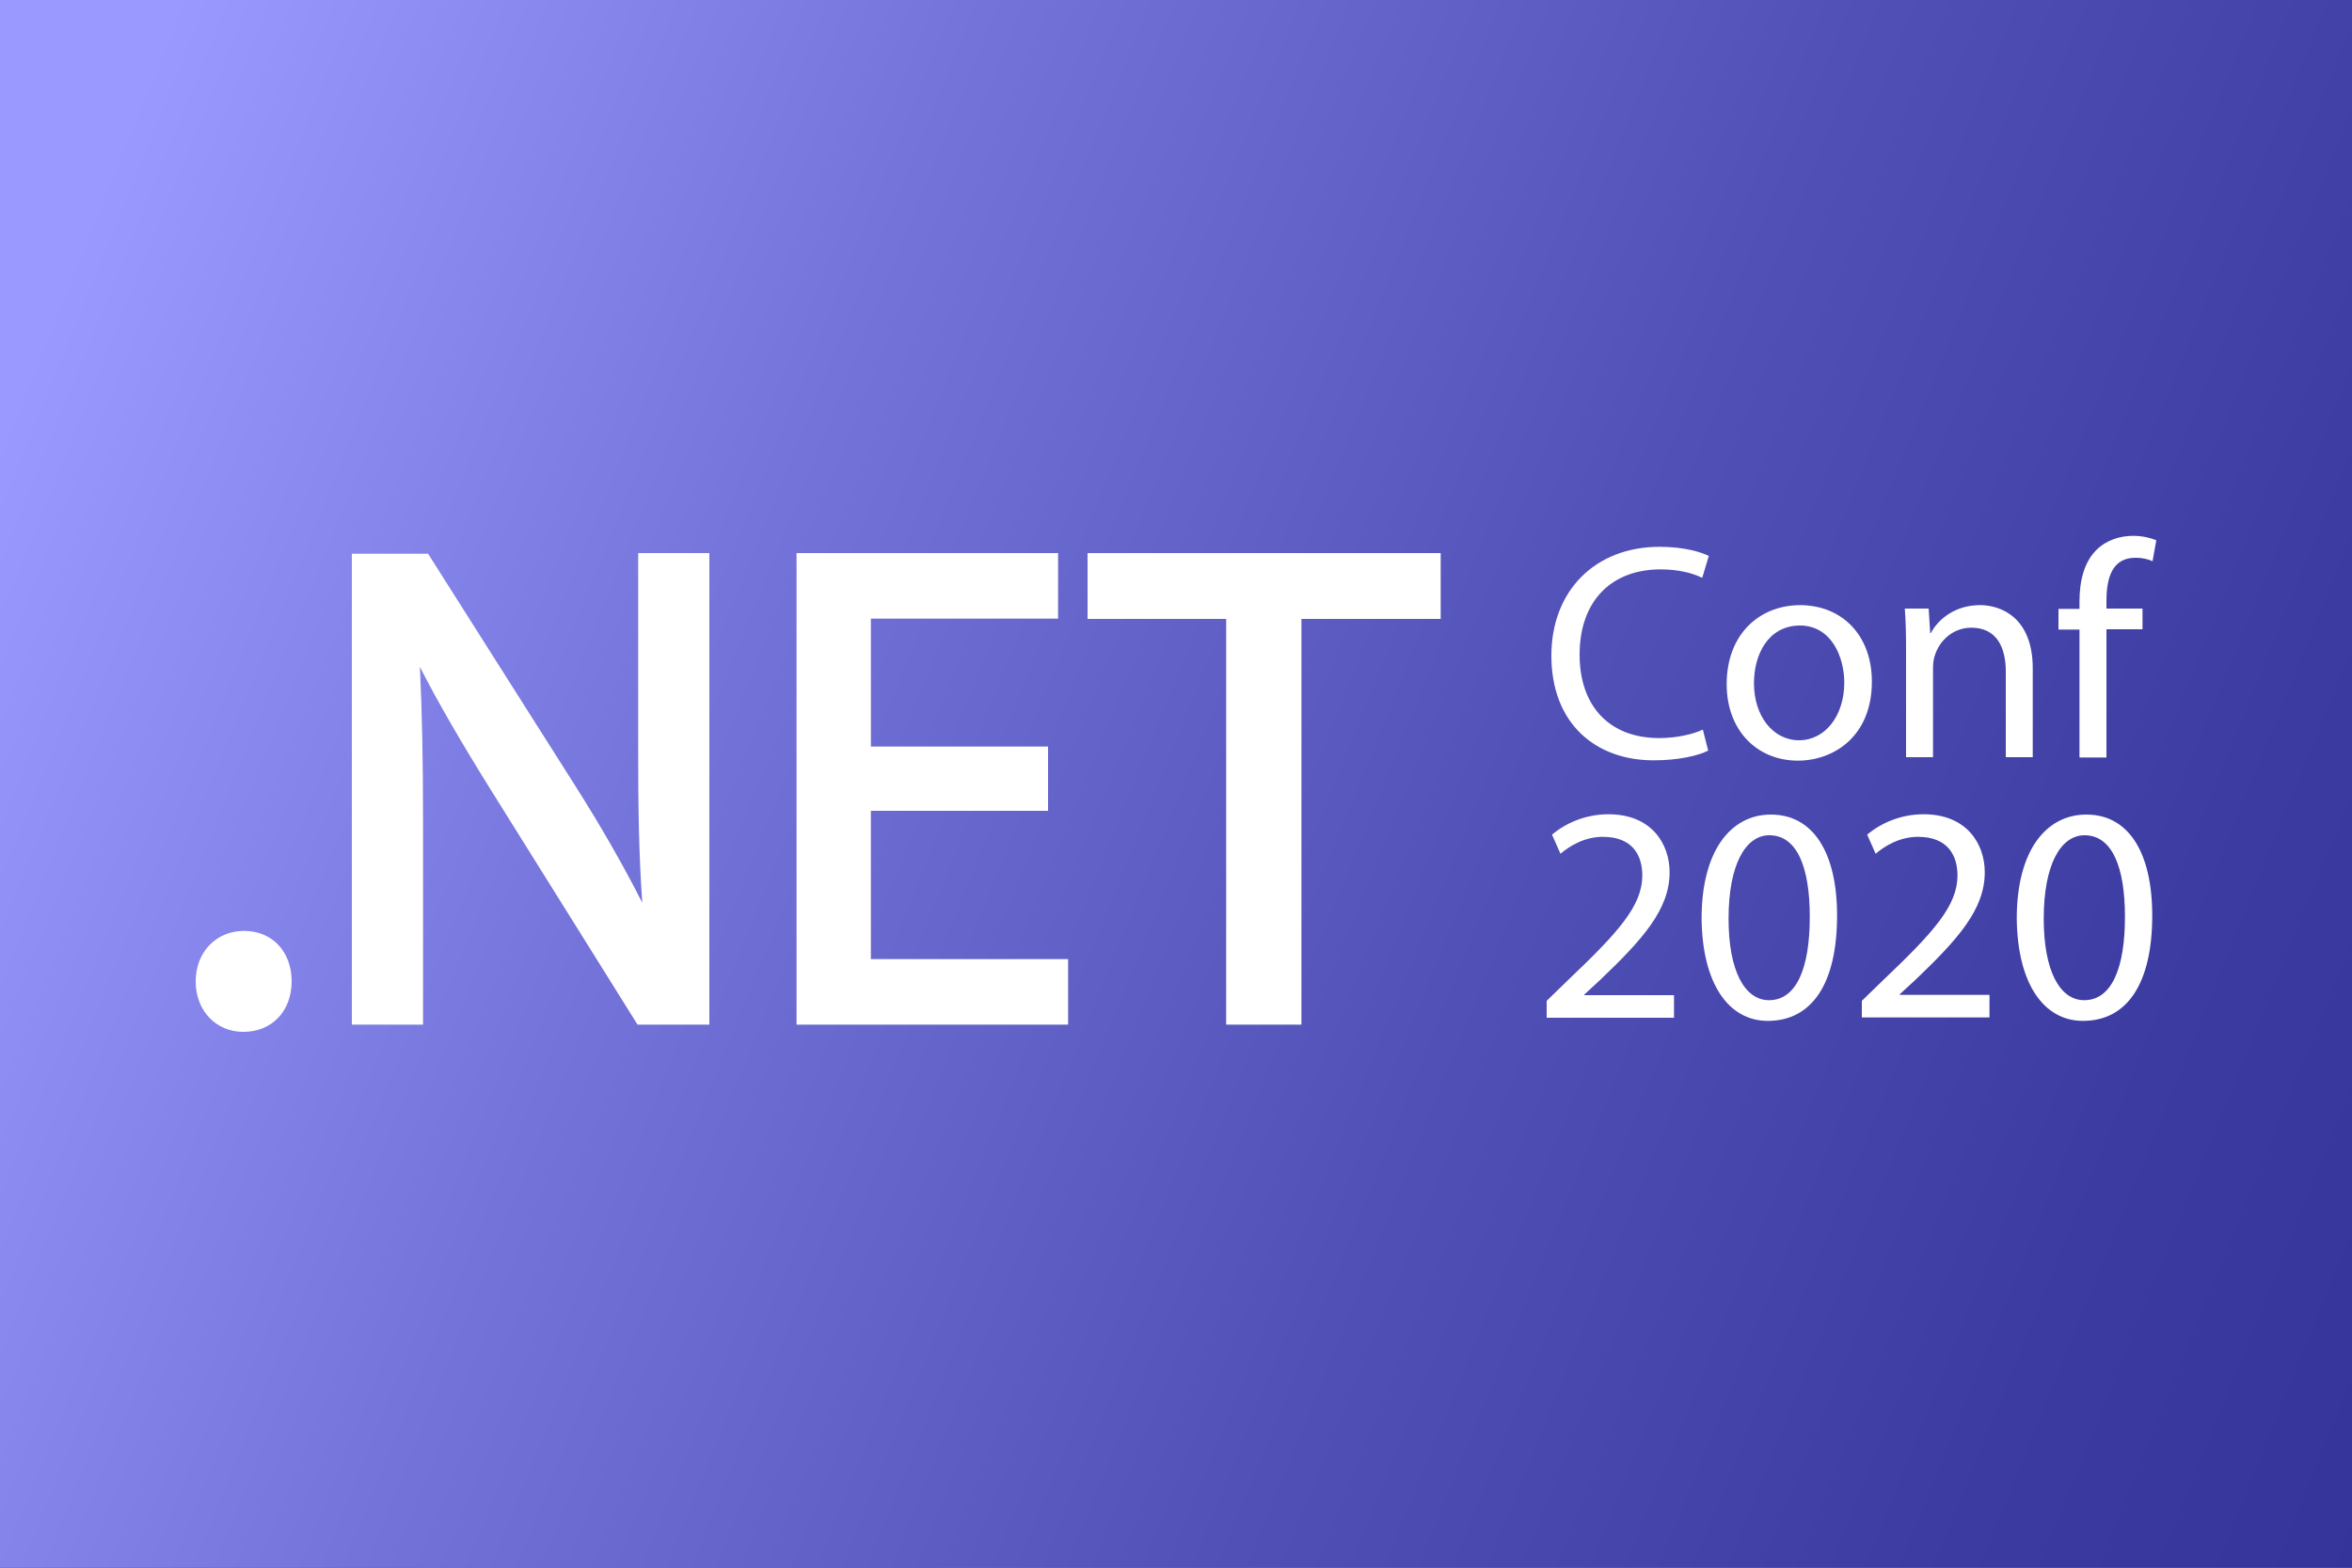 <?xml version="1.0" encoding="utf-8"?>
<!-- Generator: Adobe Illustrator 24.2.1, SVG Export Plug-In . SVG Version: 6.00 Build 0)  -->
<svg version="1.1" id="Layer_1" xmlns="http://www.w3.org/2000/svg" xmlns:xlink="http://www.w3.org/1999/xlink" x="0px" y="0px"
	 viewBox="0 0 750 500" style="enable-background:new 0 0 750 500;" xml:space="preserve">
<rect x="0" y="0" width="750" height="500" fill="#333333" stroke="none"/>
<style type="text/css">
	.st0{fill:url(#SVGID_1_);}
	.st1{fill:#FFFFFF;}
</style>
<linearGradient id="SVGID_1_" gradientUnits="userSpaceOnUse" x1="13.782" y1="558.346" x2="803.463" y2="238.41" gradientTransform="matrix(1 0 0 -1 0 662)">
	<stop  offset="0" style="stop-color:#9999FF"/>
	<stop  offset="0.282" style="stop-color:#7373D9"/>
	<stop  offset="0.586" style="stop-color:#5050B6"/>
	<stop  offset="0.836" style="stop-color:#3B3BA1"/>
	<stop  offset="1" style="stop-color:#333399"/>
</linearGradient>
<rect class="st0" width="750" height="500"/>
<g>
	<g>
		<path class="st1" d="M77.8,296.9c-8.9,0-15.4,6.8-15.4,16.1c0,9.3,6.4,16.1,15.2,16.1c9.1,0,15.4-6.6,15.4-16.1
			S86.8,296.9,77.8,296.9z"/>
		<path class="st1" d="M203.5,239.8c0,17.1,0.2,32.3,1.3,48.1c-6-11.8-12.9-23.9-21-36.7l-47.3-74.6h-24.3v150.2h22.7v-64.6
			c0-19.7-0.3-34.8-1-49.5c5.8,11.4,13.2,24.1,22.6,39.2l46.8,74.9h22.9V176.4h-22.7V239.8z"/>
		<polygon class="st1" points="277.7,258.6 334.2,258.6 334.2,238.1 277.7,238.1 277.7,197.3 337.4,197.3 337.4,176.4 254,176.4 
			254,326.8 340.6,326.8 340.6,305.9 277.7,305.9 		"/>
		<polygon class="st1" points="346.8,176.4 346.8,197.4 391,197.4 391,326.8 415,326.8 415,197.4 459.4,197.4 459.4,176.4 		"/>
	</g>
	<g>
		<path class="st1" d="M544.7,239.4c-3.1,1.6-9.4,3.1-17.4,3.1c-18.6,0-32.6-11.8-32.6-33.4c0-20.7,14-34.7,34.5-34.7
			c8.2,0,13.4,1.8,15.7,2.9l-2.1,7c-3.2-1.6-7.8-2.7-13.3-2.7c-15.5,0-25.8,9.9-25.8,27.2c0,16.2,9.3,26.6,25.4,26.6
			c5.2,0,10.5-1.1,13.9-2.7L544.7,239.4z"/>
		<path class="st1" d="M596.9,217.4c0,17.5-12.2,25.2-23.6,25.2c-12.8,0-22.7-9.4-22.7-24.4c0-15.9,10.4-25.2,23.5-25.2
			C587.7,193.1,596.9,202.9,596.9,217.4z M559.3,217.9c0,10.4,6,18.2,14.4,18.2c8.2,0,14.4-7.7,14.4-18.4c0-8-4-18.2-14.2-18.2
			C563.7,199.6,559.3,208.9,559.3,217.9z"/>
		<path class="st1" d="M607.8,206.9c0-4.9-0.1-8.9-0.4-12.8h7.6l0.5,7.8h0.2c2.4-4.5,7.8-8.9,15.7-8.9c6.6,0,16.8,3.9,16.8,20.2
			v28.3h-8.6v-27.3c0-7.6-2.8-14-11-14c-5.7,0-10.1,4-11.6,8.8c-0.4,1.1-0.6,2.5-0.6,4v28.5h-8.6L607.8,206.9L607.8,206.9z"/>
		<path class="st1" d="M663.1,241.6v-40.8h-6.7v-6.6h6.7v-2.3c0-6.7,1.5-12.7,5.5-16.6c3.2-3.1,7.5-4.4,11.6-4.4
			c3,0,5.7,0.7,7.4,1.4l-1.2,6.7c-1.3-0.6-3-1.1-5.5-1.1c-7.4,0-9.2,6.5-9.2,13.7v2.5h11.5v6.6h-11.5v40.9L663.1,241.6L663.1,241.6z
			"/>
	</g>
	<g>
		<path class="st1" d="M493.2,324.5v-5.3l6.8-6.6c16.3-15.5,23.6-23.7,23.7-33.3c0-6.5-3.1-12.4-12.6-12.4c-5.8,0-10.6,2.9-13.5,5.4
			l-2.7-6.1c4.4-3.7,10.7-6.5,18-6.5c13.7,0,19.5,9.4,19.5,18.5c0,11.8-8.5,21.3-22,34.2l-5.2,4.8v0.2h28.6v7.2h-40.6V324.5z"/>
		<path class="st1" d="M585.8,292c0,21.7-8,33.6-22.1,33.6c-12.4,0-20.9-11.7-21.1-32.7c0-21.4,9.2-33.1,22.1-33.1
			C578.1,259.8,585.8,271.8,585.8,292z M551.2,293c0,16.6,5.1,26,12.9,26c8.8,0,13-10.3,13-26.6c0-15.7-4-26-12.9-26
			C556.7,266.4,551.2,275.6,551.2,293z"/>
		<path class="st1" d="M593.7,324.5v-5.3l6.8-6.6c16.3-15.5,23.6-23.7,23.7-33.3c0-6.5-3.1-12.4-12.6-12.4c-5.8,0-10.6,2.9-13.5,5.4
			l-2.7-6.1c4.4-3.7,10.7-6.5,18-6.5c13.7,0,19.5,9.4,19.5,18.5c0,11.8-8.5,21.3-22,34.2l-5.1,4.7v0.2h28.6v7.2L593.7,324.5
			L593.7,324.5z"/>
		<path class="st1" d="M686.3,292c0,21.7-8,33.6-22.1,33.6c-12.4,0-20.9-11.7-21.1-32.7c0-21.4,9.2-33.1,22.2-33.1
			C678.7,259.8,686.3,271.8,686.3,292z M651.7,293c0,16.6,5.1,26,12.9,26c8.8,0,13-10.3,13-26.6c0-15.7-4-26-12.9-26
			C657.2,266.4,651.7,275.6,651.7,293z"/>
	</g>
</g>
</svg>

